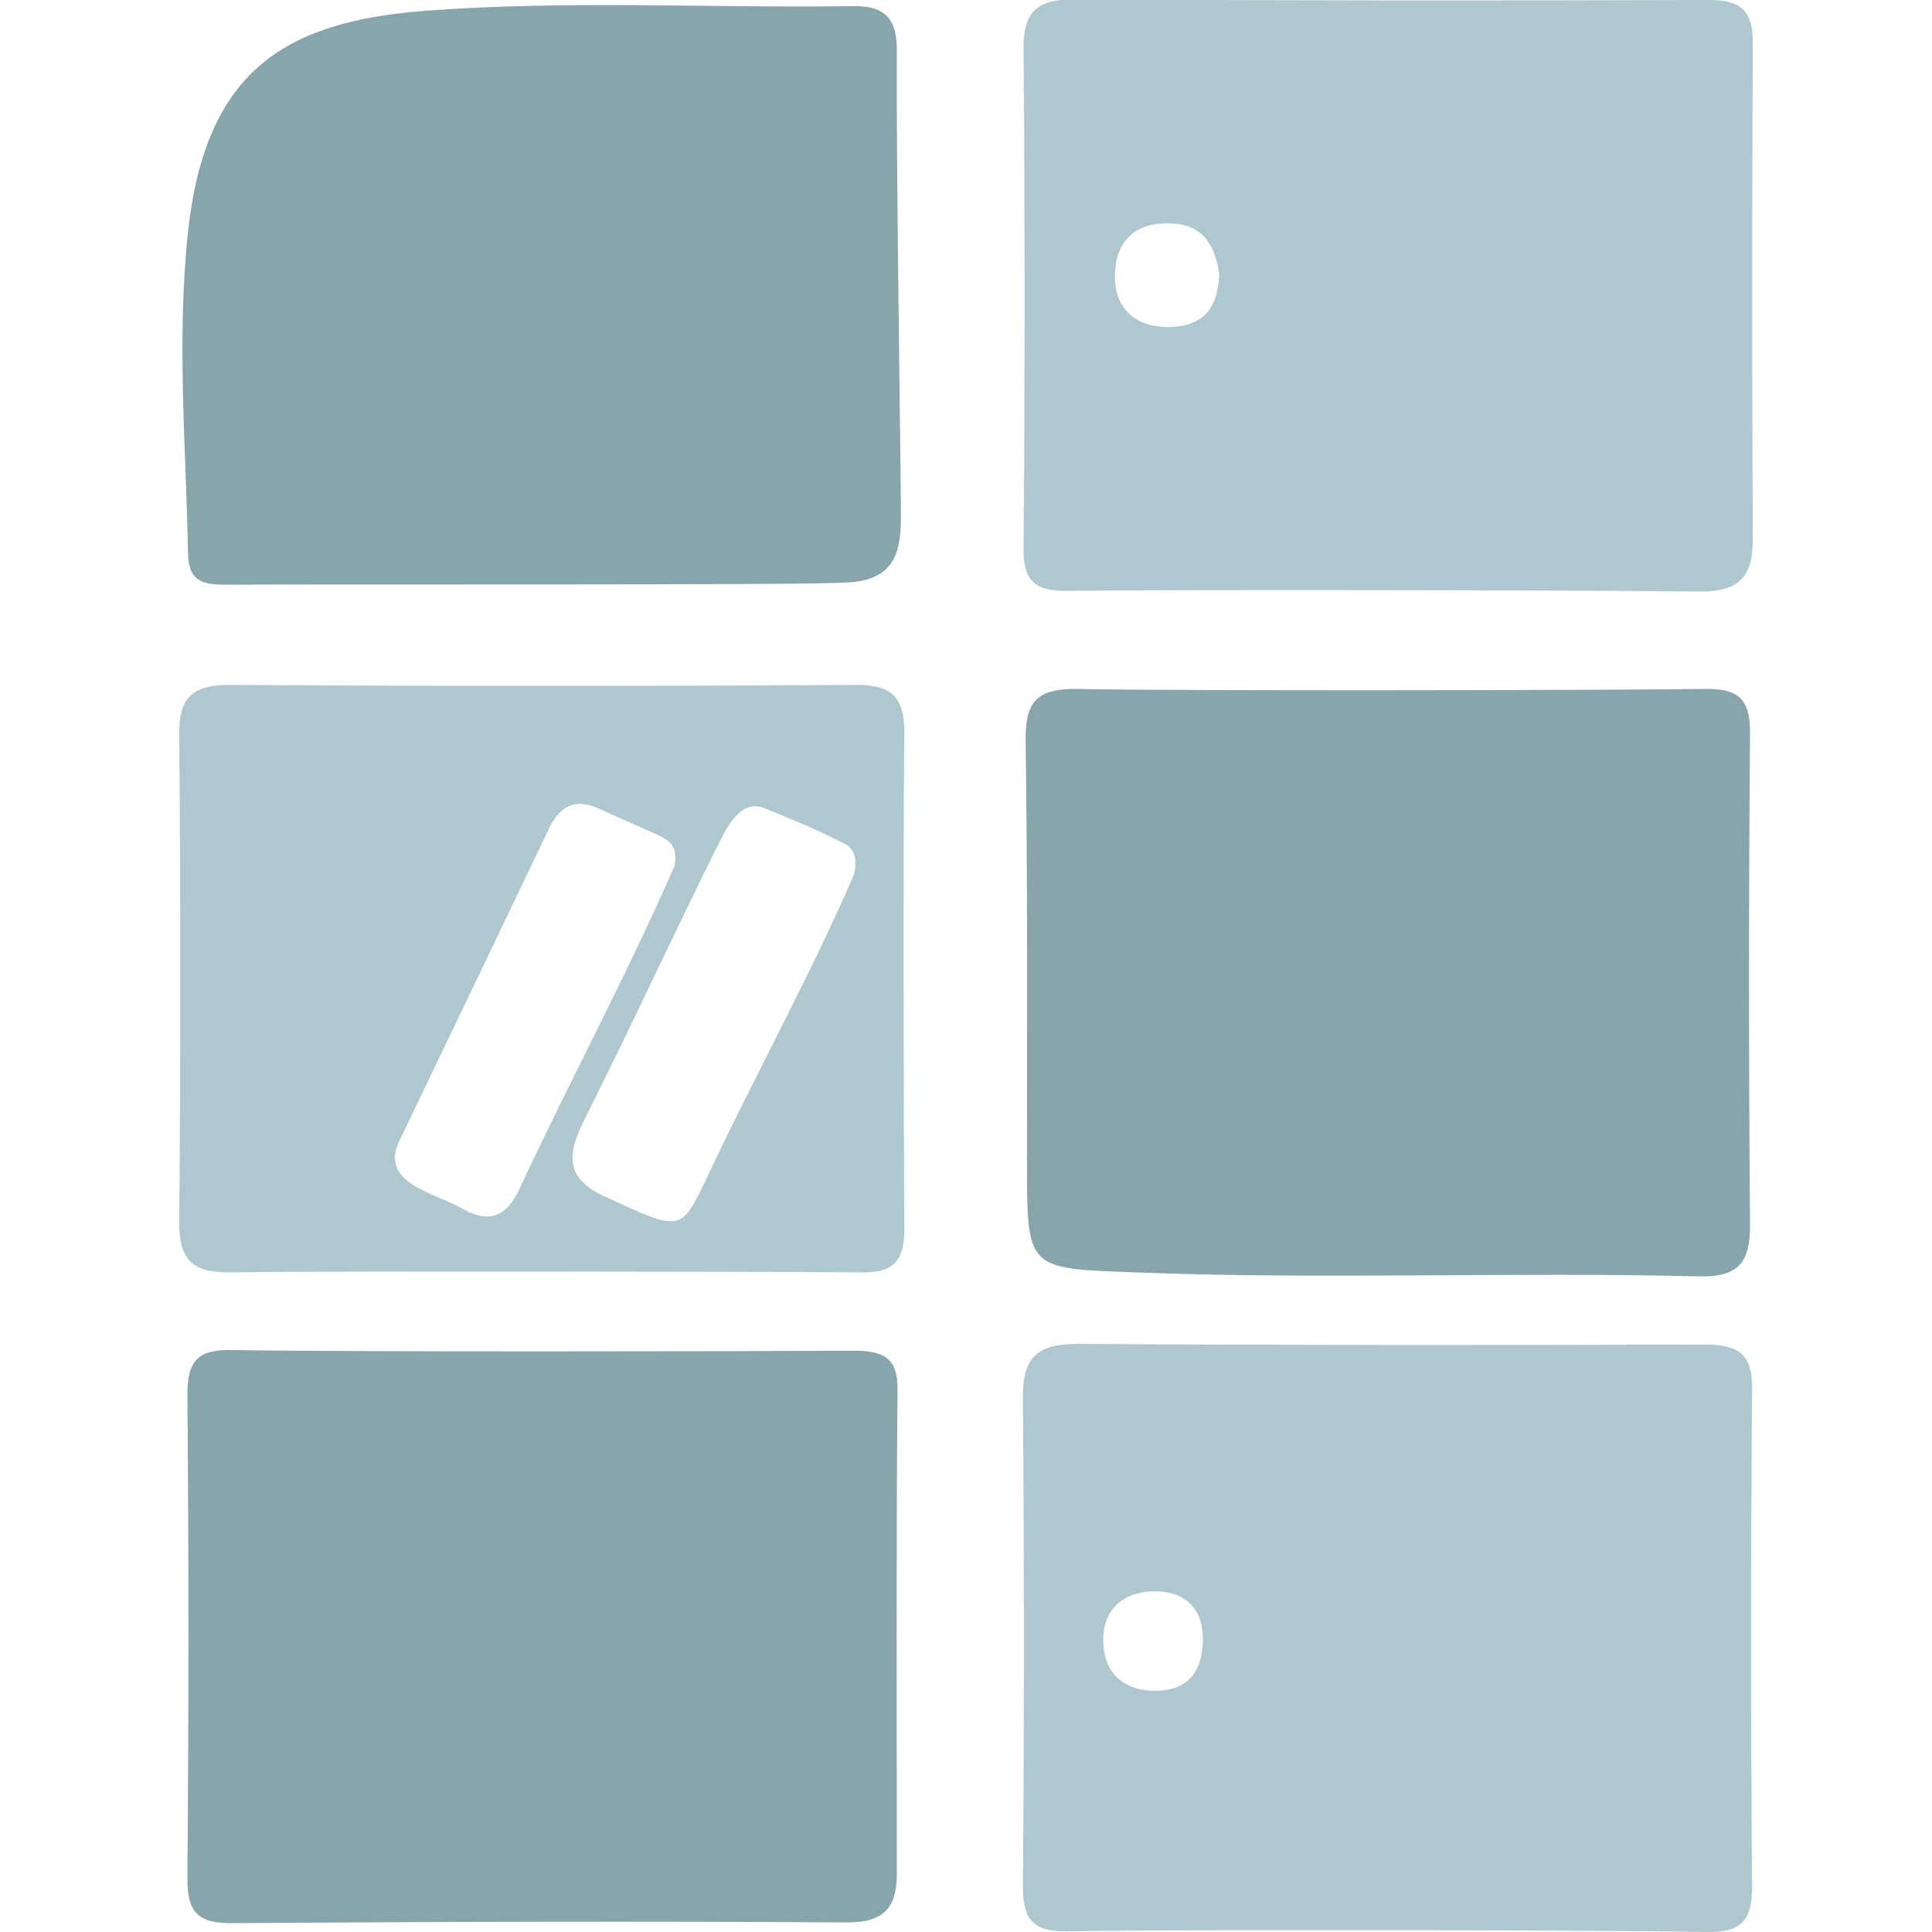 <?xml version="1.0" encoding="utf-8"?>
<!-- Generator: Adobe Illustrator 24.3.0, SVG Export Plug-In . SVG Version: 6.00 Build 0)  -->
<svg version="1.1" id="Слой_1" xmlns="http://www.w3.org/2000/svg" xmlns:xlink="http://www.w3.org/1999/xlink" x="0px" y="0px"
	 viewBox="0 0 283.5 283.5" style="enable-background:new 0 0 283.5 283.5;" xml:space="preserve">
<style type="text/css">
	.st0{fill:#87A6AC;}
	.st1{fill:#88A5AC;}
	.st2{fill:#AFC7CE;}
	.st3{fill:#533422;}
	.st4{clip-path:url(#SVGID_2_);}
</style>
<g>
	<defs>
		<rect id="SVGID_1_" y="0" width="283.5" height="283.5"/>
	</defs>
	<clipPath id="SVGID_2_">
		<use xlink:href="#SVGID_1_"  style="overflow:visible;"/>
	</clipPath>
	<g class="st4">
		<path class="st1" d="M250,101.1c4.7-0.1,6.8,1.1,6.8,6.3c-0.2,24.1-0.2,48.3,0,72.4c0,5.2-1.5,7.6-7.3,7.5
			c-27.7-0.7-55.4,0.5-83.1-0.6c-15.7-0.6-15.7-0.3-15.7-16.3c0-20.6,0.1-41.1-0.2-61.7c-0.1-6,1.9-7.7,7.7-7.6
			C173.4,101.4,234.6,101.3,250,101.1z"/>
		<path class="st2" d="M157,86.7c-4.8,0.1-6.9-1.1-6.8-6.3c0.2-24.4,0.2-48.7,0-73.1c-0.1-5.6,2-7.4,7.4-7.4
			c31.1,0.2,62.1,0.2,93.2,0.1c4.5,0,6.4,1.4,6.4,6.2c-0.1,24.4-0.1,48.7,0,73.1c0,5.4-2.1,7.5-7.6,7.5
			C233.9,86.6,172.2,86.5,157,86.7z M178.9,40.3c-0.6-4.8-2.8-7.8-8.2-7.5c-5.2,0.2-7.2,3.8-7.1,8c0.1,4.5,3,7.2,7.9,7.2
			C176.7,47.9,178.7,45.1,178.9,40.3z"/>
		<path class="st2" d="M156.7,283.4c-5.1,0.1-6.6-1.7-6.6-6.5c0.2-23.9,0.2-47.8,0-71.6c-0.1-6.2,2.1-8.1,8.2-8.1
			c30.6,0.2,61.2,0.2,91.7,0.1c5,0,7.2,1.2,7.1,6.7c-0.2,24.3-0.2,48.7,0,73c0,5-1.8,6.6-6.7,6.5
			C234.8,283.2,172.3,283.1,156.7,283.4z M169.3,248.1c4.8,0.1,7-2.6,7.2-7c0.2-4.7-2.2-7.6-7.2-7.6c-4.5,0.1-7.4,2.7-7.4,7
			C161.8,245,164.4,248,169.3,248.1z"/>
		<path class="st1" d="M125.2,198.2c4.3,0,6.6,0.9,6.5,5.8c-0.2,23.7-0.1,47.4-0.1,71c0,4.9-1.9,7.1-7.2,7.1
			c-30.2-0.2-60.3-0.1-90.5,0.1c-5.1,0-6.4-1.8-6.4-6.6c0.2-23.7,0.2-47.4,0-71c0-5,1.6-6.6,6.6-6.5
			C49.5,198.4,110.2,198.3,125.2,198.2z"/>
		<path class="st1" d="M33.4,85.8c-3.2,0-5.7-0.2-5.8-4.4c-0.3-15.8-1.7-31.6,0-47.5C30.2,10.3,41.9,3.2,62.2,1.6
			c20.9-1.6,42-0.4,63-0.7c5.2-0.1,6.5,2.4,6.4,7c-0.1,17,0.6,61.5,0.6,67.6c0,5.4-0.7,9.8-8.4,10C115.4,85.9,48.6,85.7,33.4,85.8z"
			/>
		<path class="st2" d="M33.9,186.7c-5.3,0.1-7.6-1.5-7.6-7.2c0.2-23.9,0.2-47.8,0-71.7c-0.1-5.6,2.1-7.3,7.5-7.3
			c30.6,0.2,61.2,0.2,91.8,0c5.2,0,7.1,1.7,7.1,7c-0.2,24.3-0.1,48.7,0,73c0,4.7-1.8,6.3-6.3,6.2C110.7,186.6,49.1,186.5,33.9,186.7
			z M125.2,128.6c0.7-2,0.3-4-1.1-4.7c-4.5-2.3-6.8-3.2-11.9-5.3c-3.6-1.5-5.7,3.1-7,5.7c-6.6,13.3-12.8,26.8-19.5,40.1
			c-2.5,5.1-2.8,8.5,3.1,11.2c11,5.1,11.1,5.2,14.7-2.3C110.7,157.9,118.4,144.2,125.2,128.6z M99,127c0.5-2.9-0.9-3.7-2.3-4.4
			c-2.8-1.3-5.7-2.5-8.5-3.8c-3.5-1.7-5.9-0.8-7.6,2.7C73.3,136.8,66,152,58.7,167.2c-3.3,6.5,5.2,7.8,9.2,10.2
			c4,2.2,6.5,1.1,8.4-3.1C83.6,158.6,92.1,142.9,99,127z"/>
	</g>
</g>
</svg>
